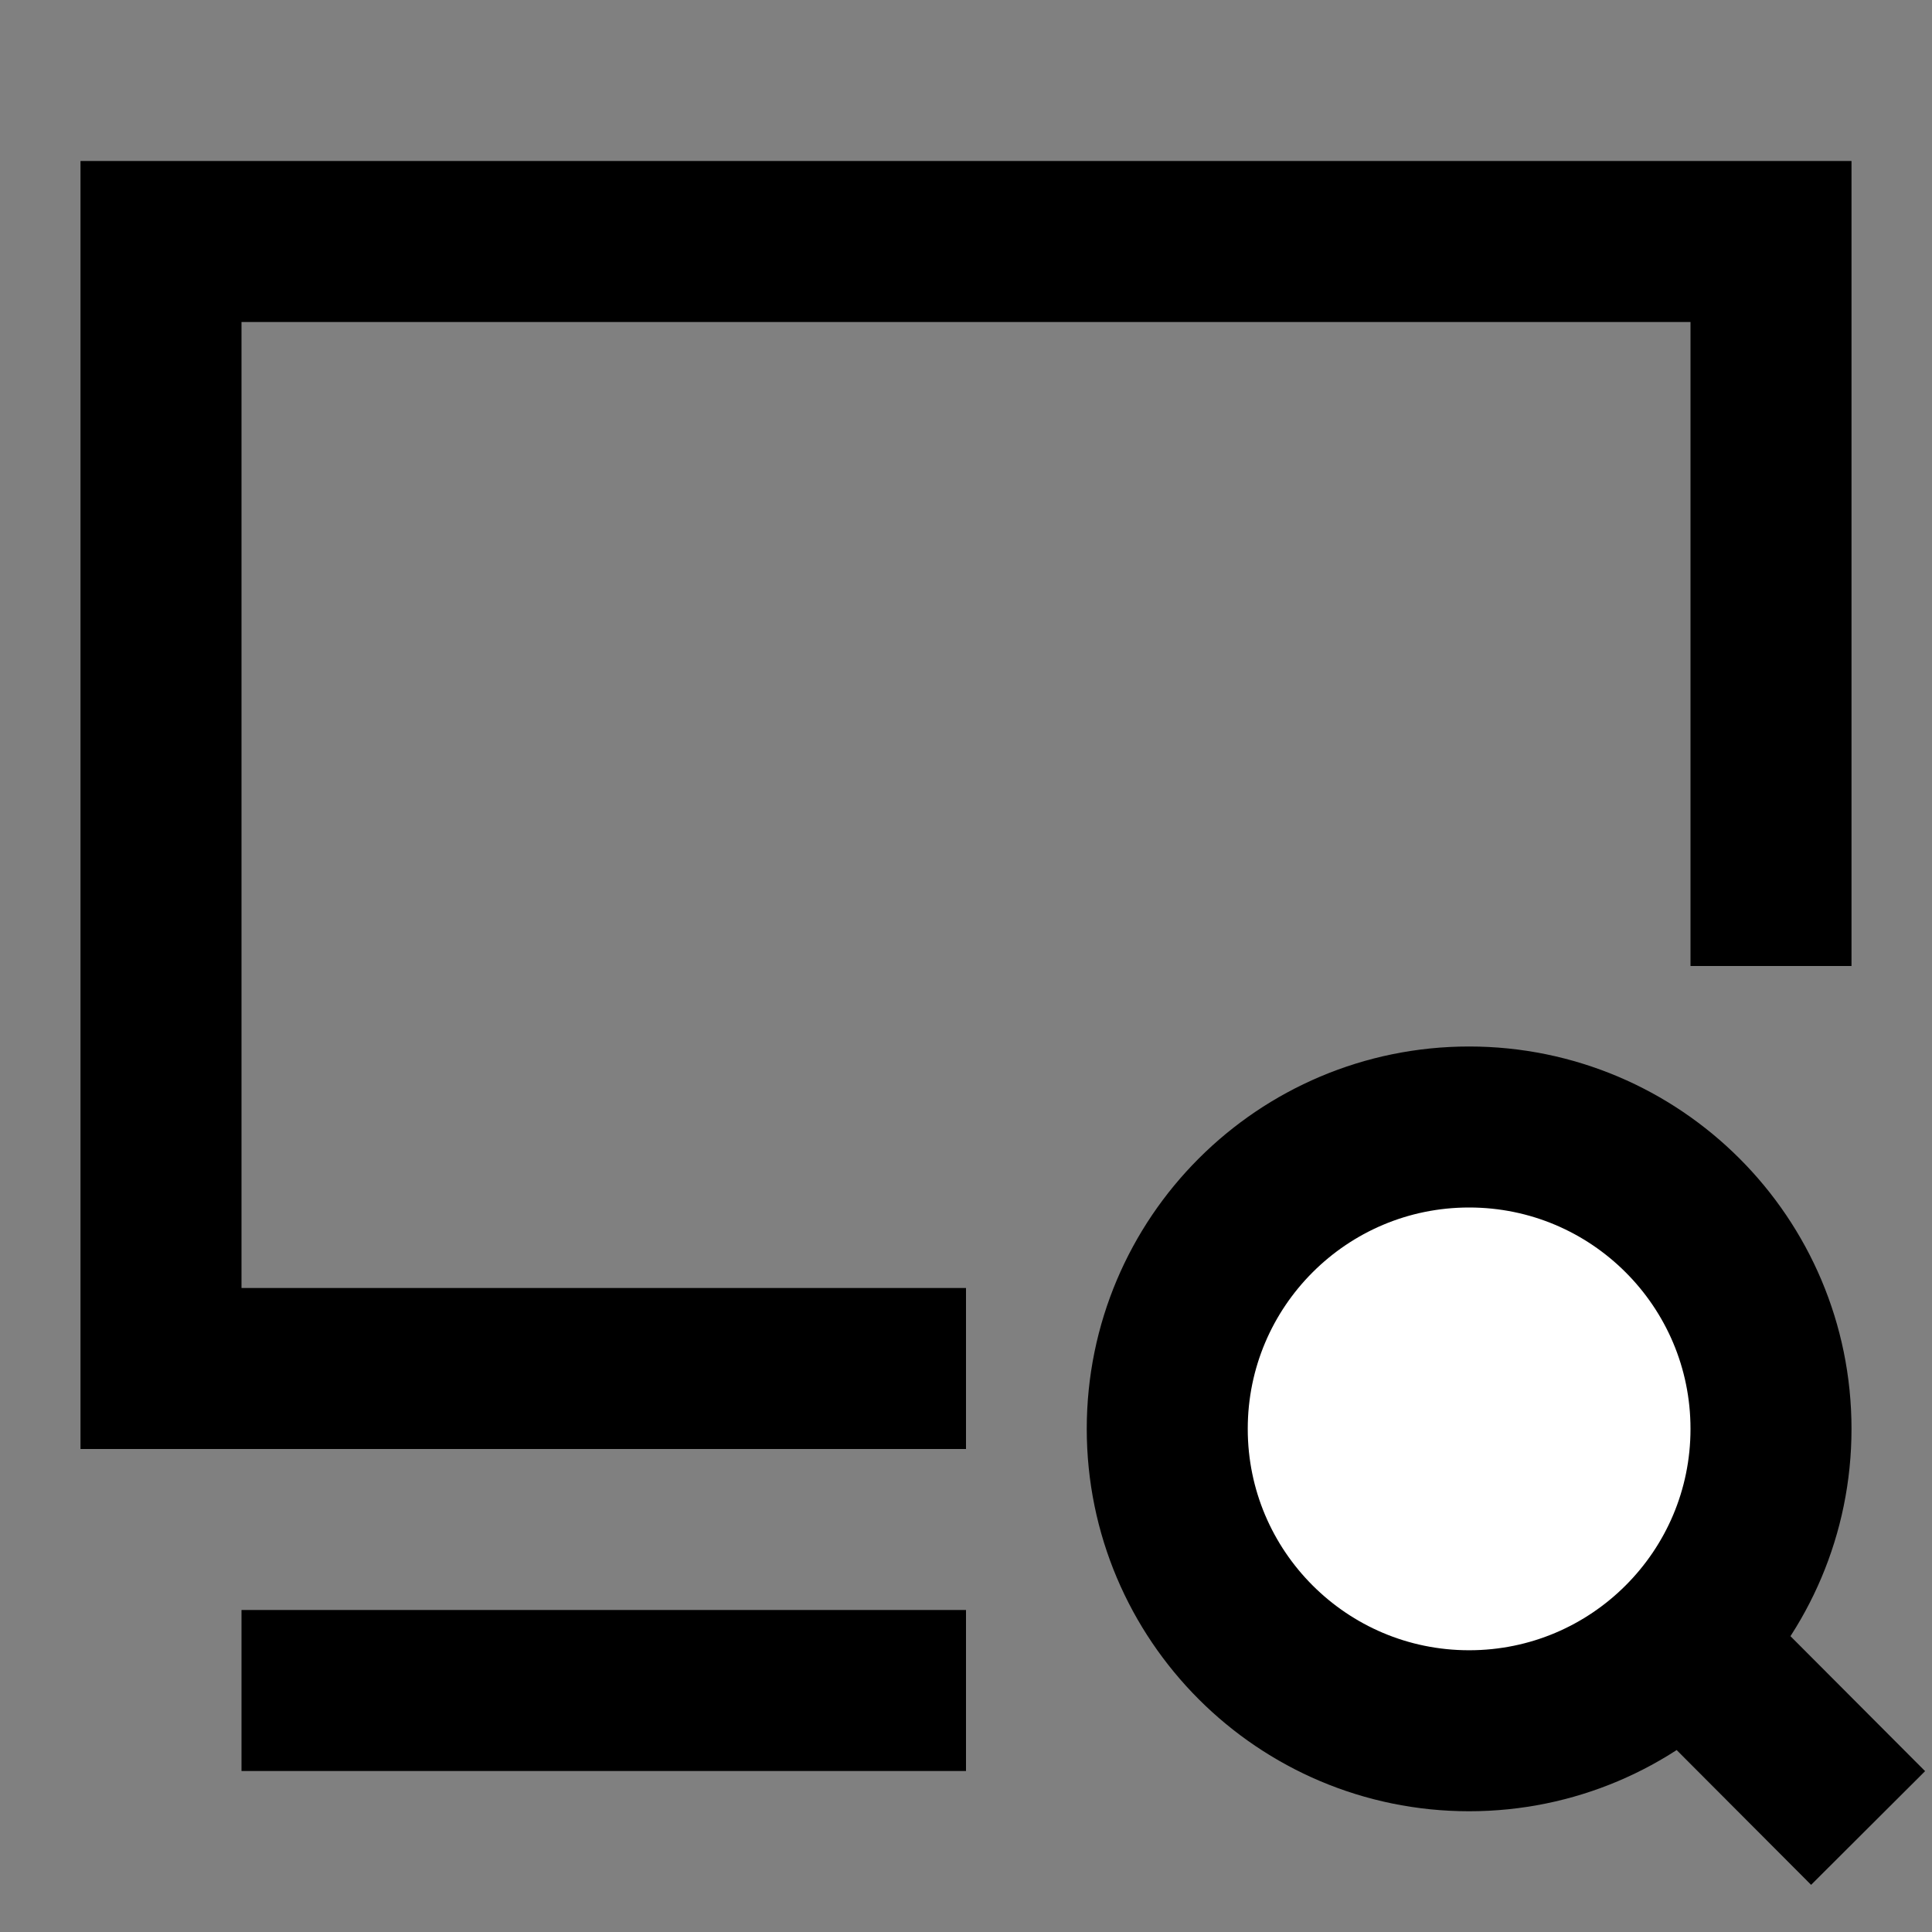 <svg width="24" height="24" viewBox="0 0 24 24" fill="none" xmlns="http://www.w3.org/2000/svg">
<rect x="0" y="0" width="24" height="24" fill="#808080" stroke="none"/>
<g id="system-search">
<path id="fill2" d="M22 17.75C22 19.821 20.321 21.5 18.25 21.5C16.179 21.5 14.5 19.821 14.5 17.75C14.5 15.679 16.179 14 18.25 14C20.321 14 22 15.679 22 17.75Z" fill="white"/>
<path id="stroke1" d="M22 11V3H2V17H11M4 21H11" stroke="black" stroke-width="2" stroke-linecap="square"/>
<path id="stroke2" d="M20.904 20.4L22.5 22M22 17.75C22 19.821 20.321 21.5 18.25 21.5C16.179 21.5 14.5 19.821 14.5 17.75C14.5 15.679 16.179 14 18.25 14C20.321 14 22 15.679 22 17.75Z" stroke="black" stroke-width="2" stroke-linecap="square"/>
</g>
</svg>
